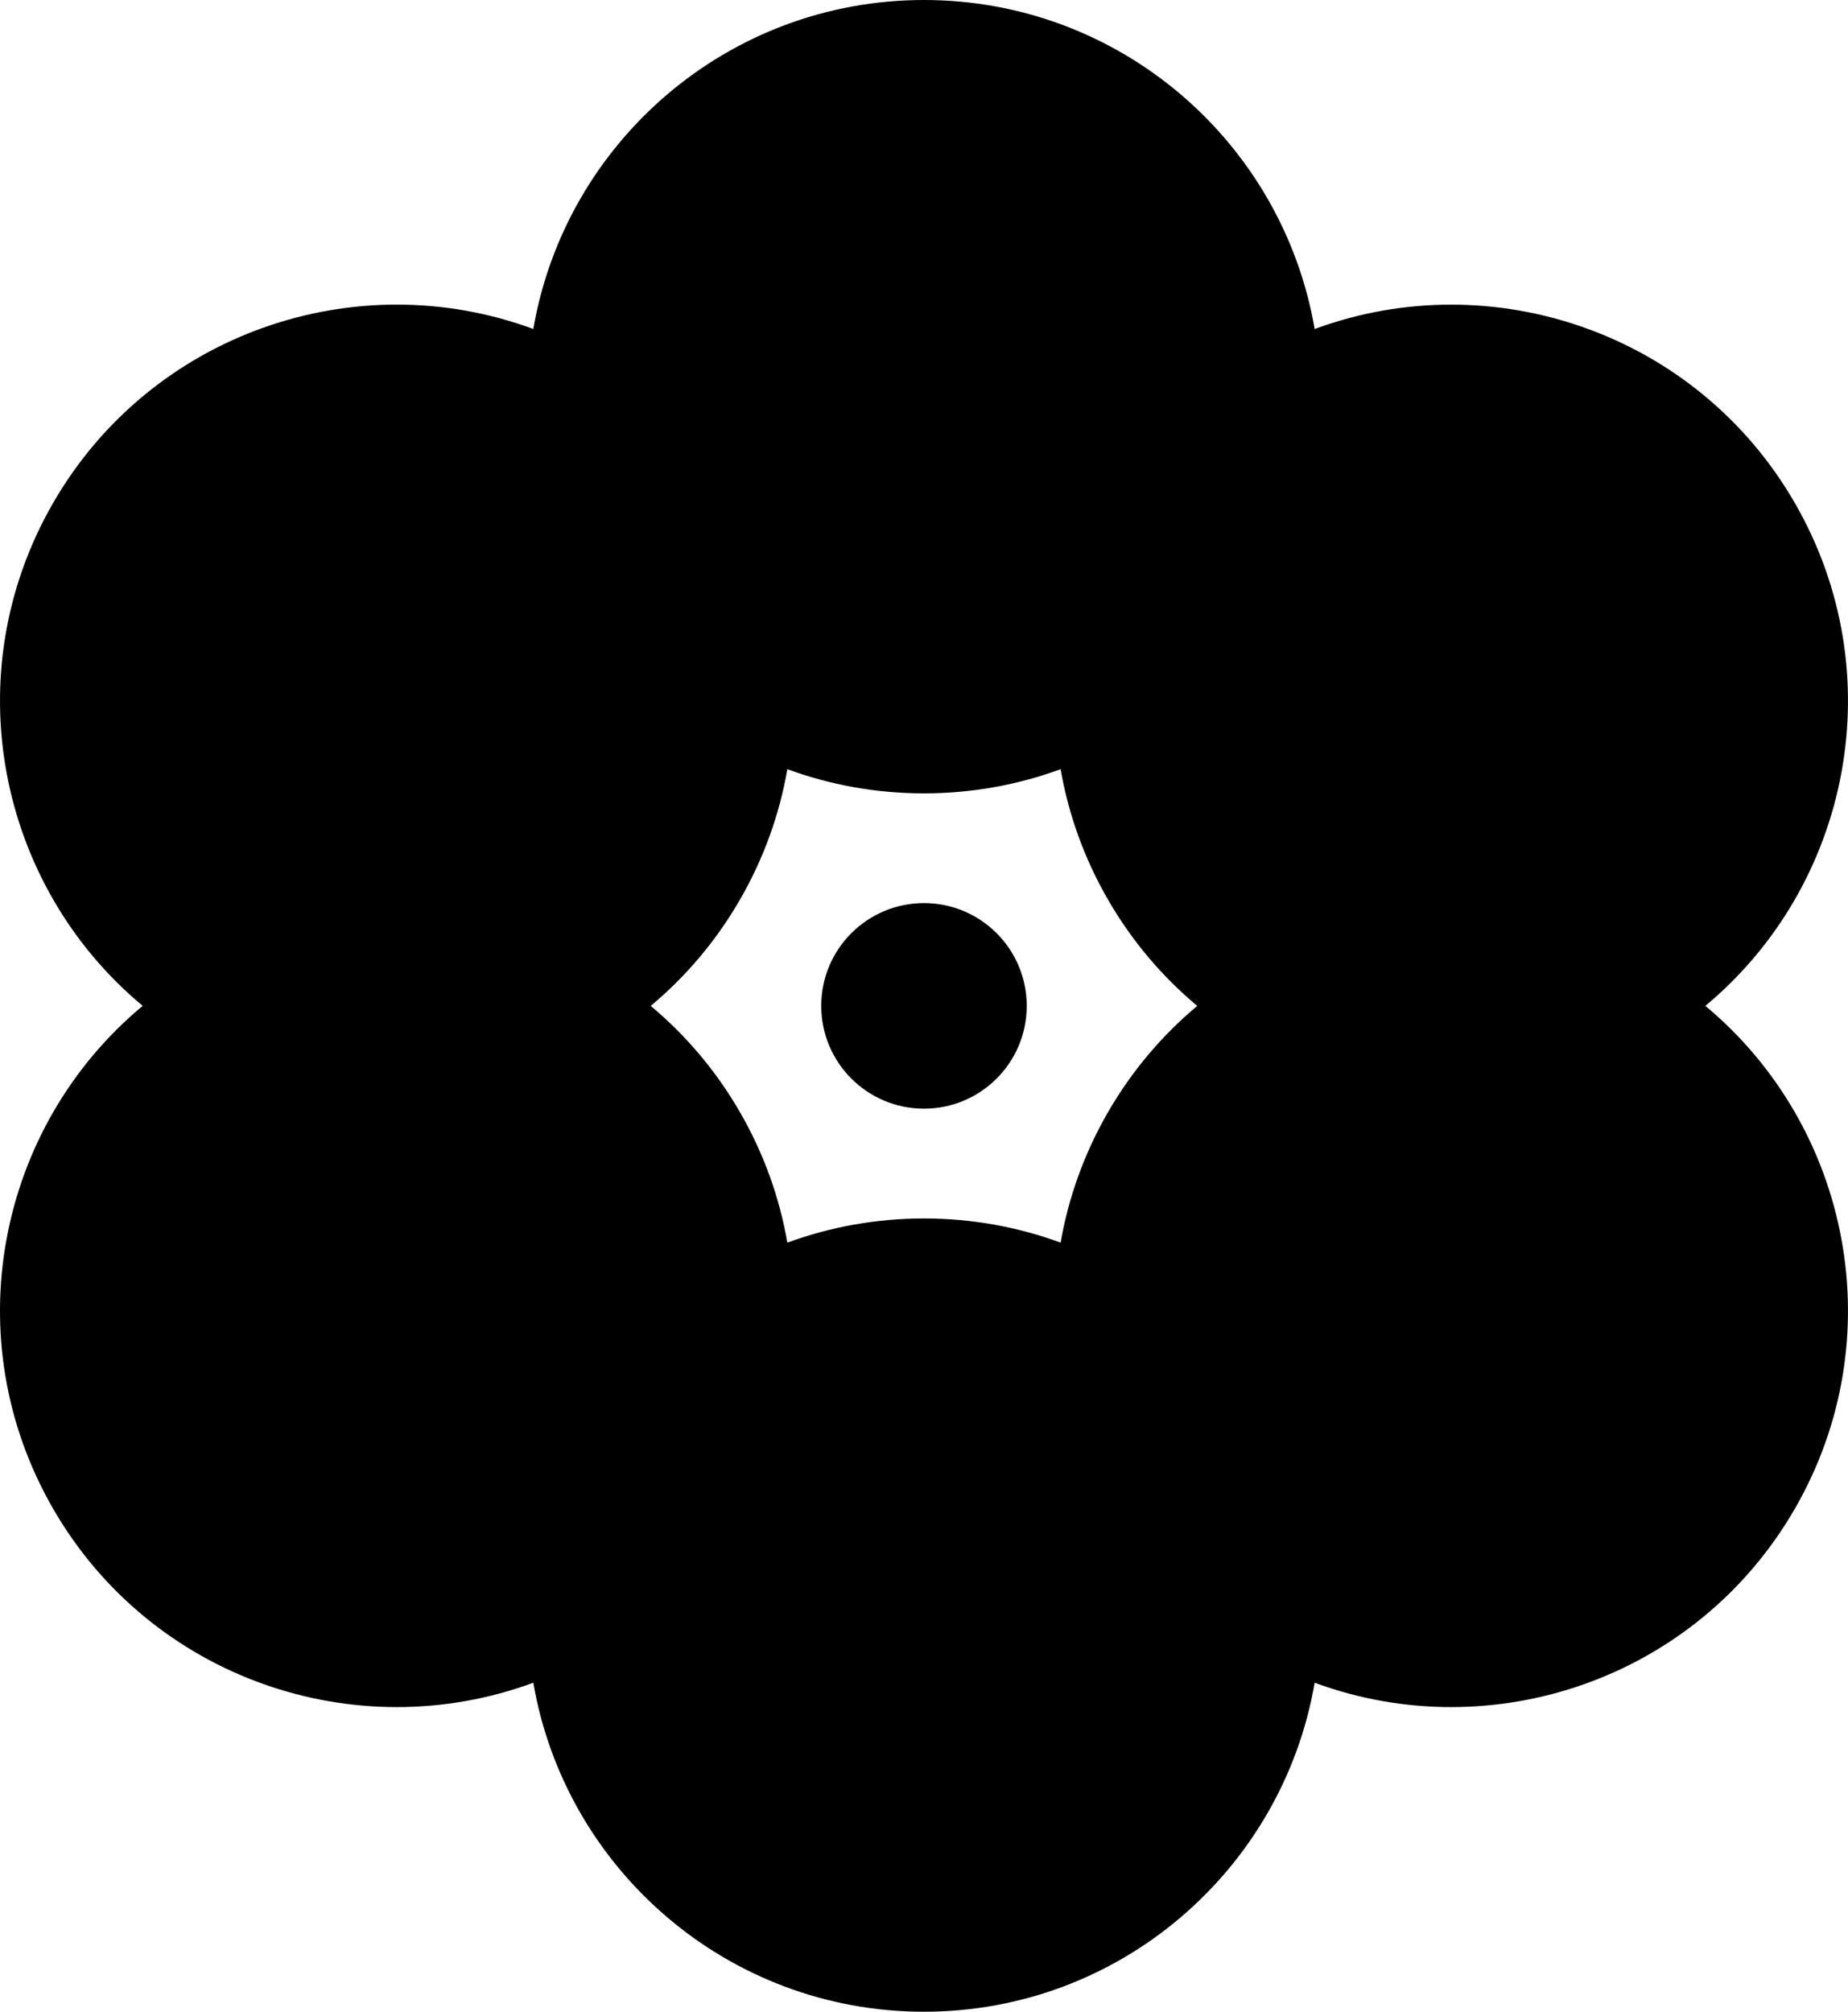 <svg data-name="Layer 1" xmlns="http://www.w3.org/2000/svg" viewBox="0 0 572.65 623.19"><path d="M528.44 311.6c45.14-37.55 58.09-103.22 27.73-155.8-30.36-52.58-93.7-74.2-148.79-53.88C397.43 44.04 347.04 0 286.32 0S175.21 44.04 165.26 101.91c-55.09-20.32-118.43 1.3-148.79 53.88-30.35 52.58-17.4 118.25 27.74 155.8-45.15 37.56-58.09 103.22-27.74 155.8 30.36 52.58 93.7 74.2 148.79 53.88 9.95 57.87 60.35 101.92 121.06 101.92s111.11-44.04 121.06-101.92c55.09 20.32 118.44-1.3 148.79-53.88 30.36-52.58 17.41-118.24-27.73-155.8Zm-284.46 73.34c-2.4-13.85-7.24-27.53-14.68-40.41-7.44-12.89-16.86-23.91-27.66-32.92 10.8-9.01 20.22-20.04 27.66-32.92 7.44-12.89 12.28-26.56 14.68-40.41 13.2 4.85 27.46 7.49 42.34 7.49s29.14-2.65 42.34-7.49c2.4 13.85 7.24 27.53 14.68 40.41 7.44 12.89 16.86 23.91 27.66 32.92-10.8 9.01-20.22 20.04-27.66 32.92-7.44 12.89-12.28 26.56-14.68 40.41-13.2-4.85-27.46-7.49-42.34-7.49s-29.14 2.65-42.34 7.49Z"></path><circle cx="286.32" cy="311.6" r="31.84"></circle></svg>
